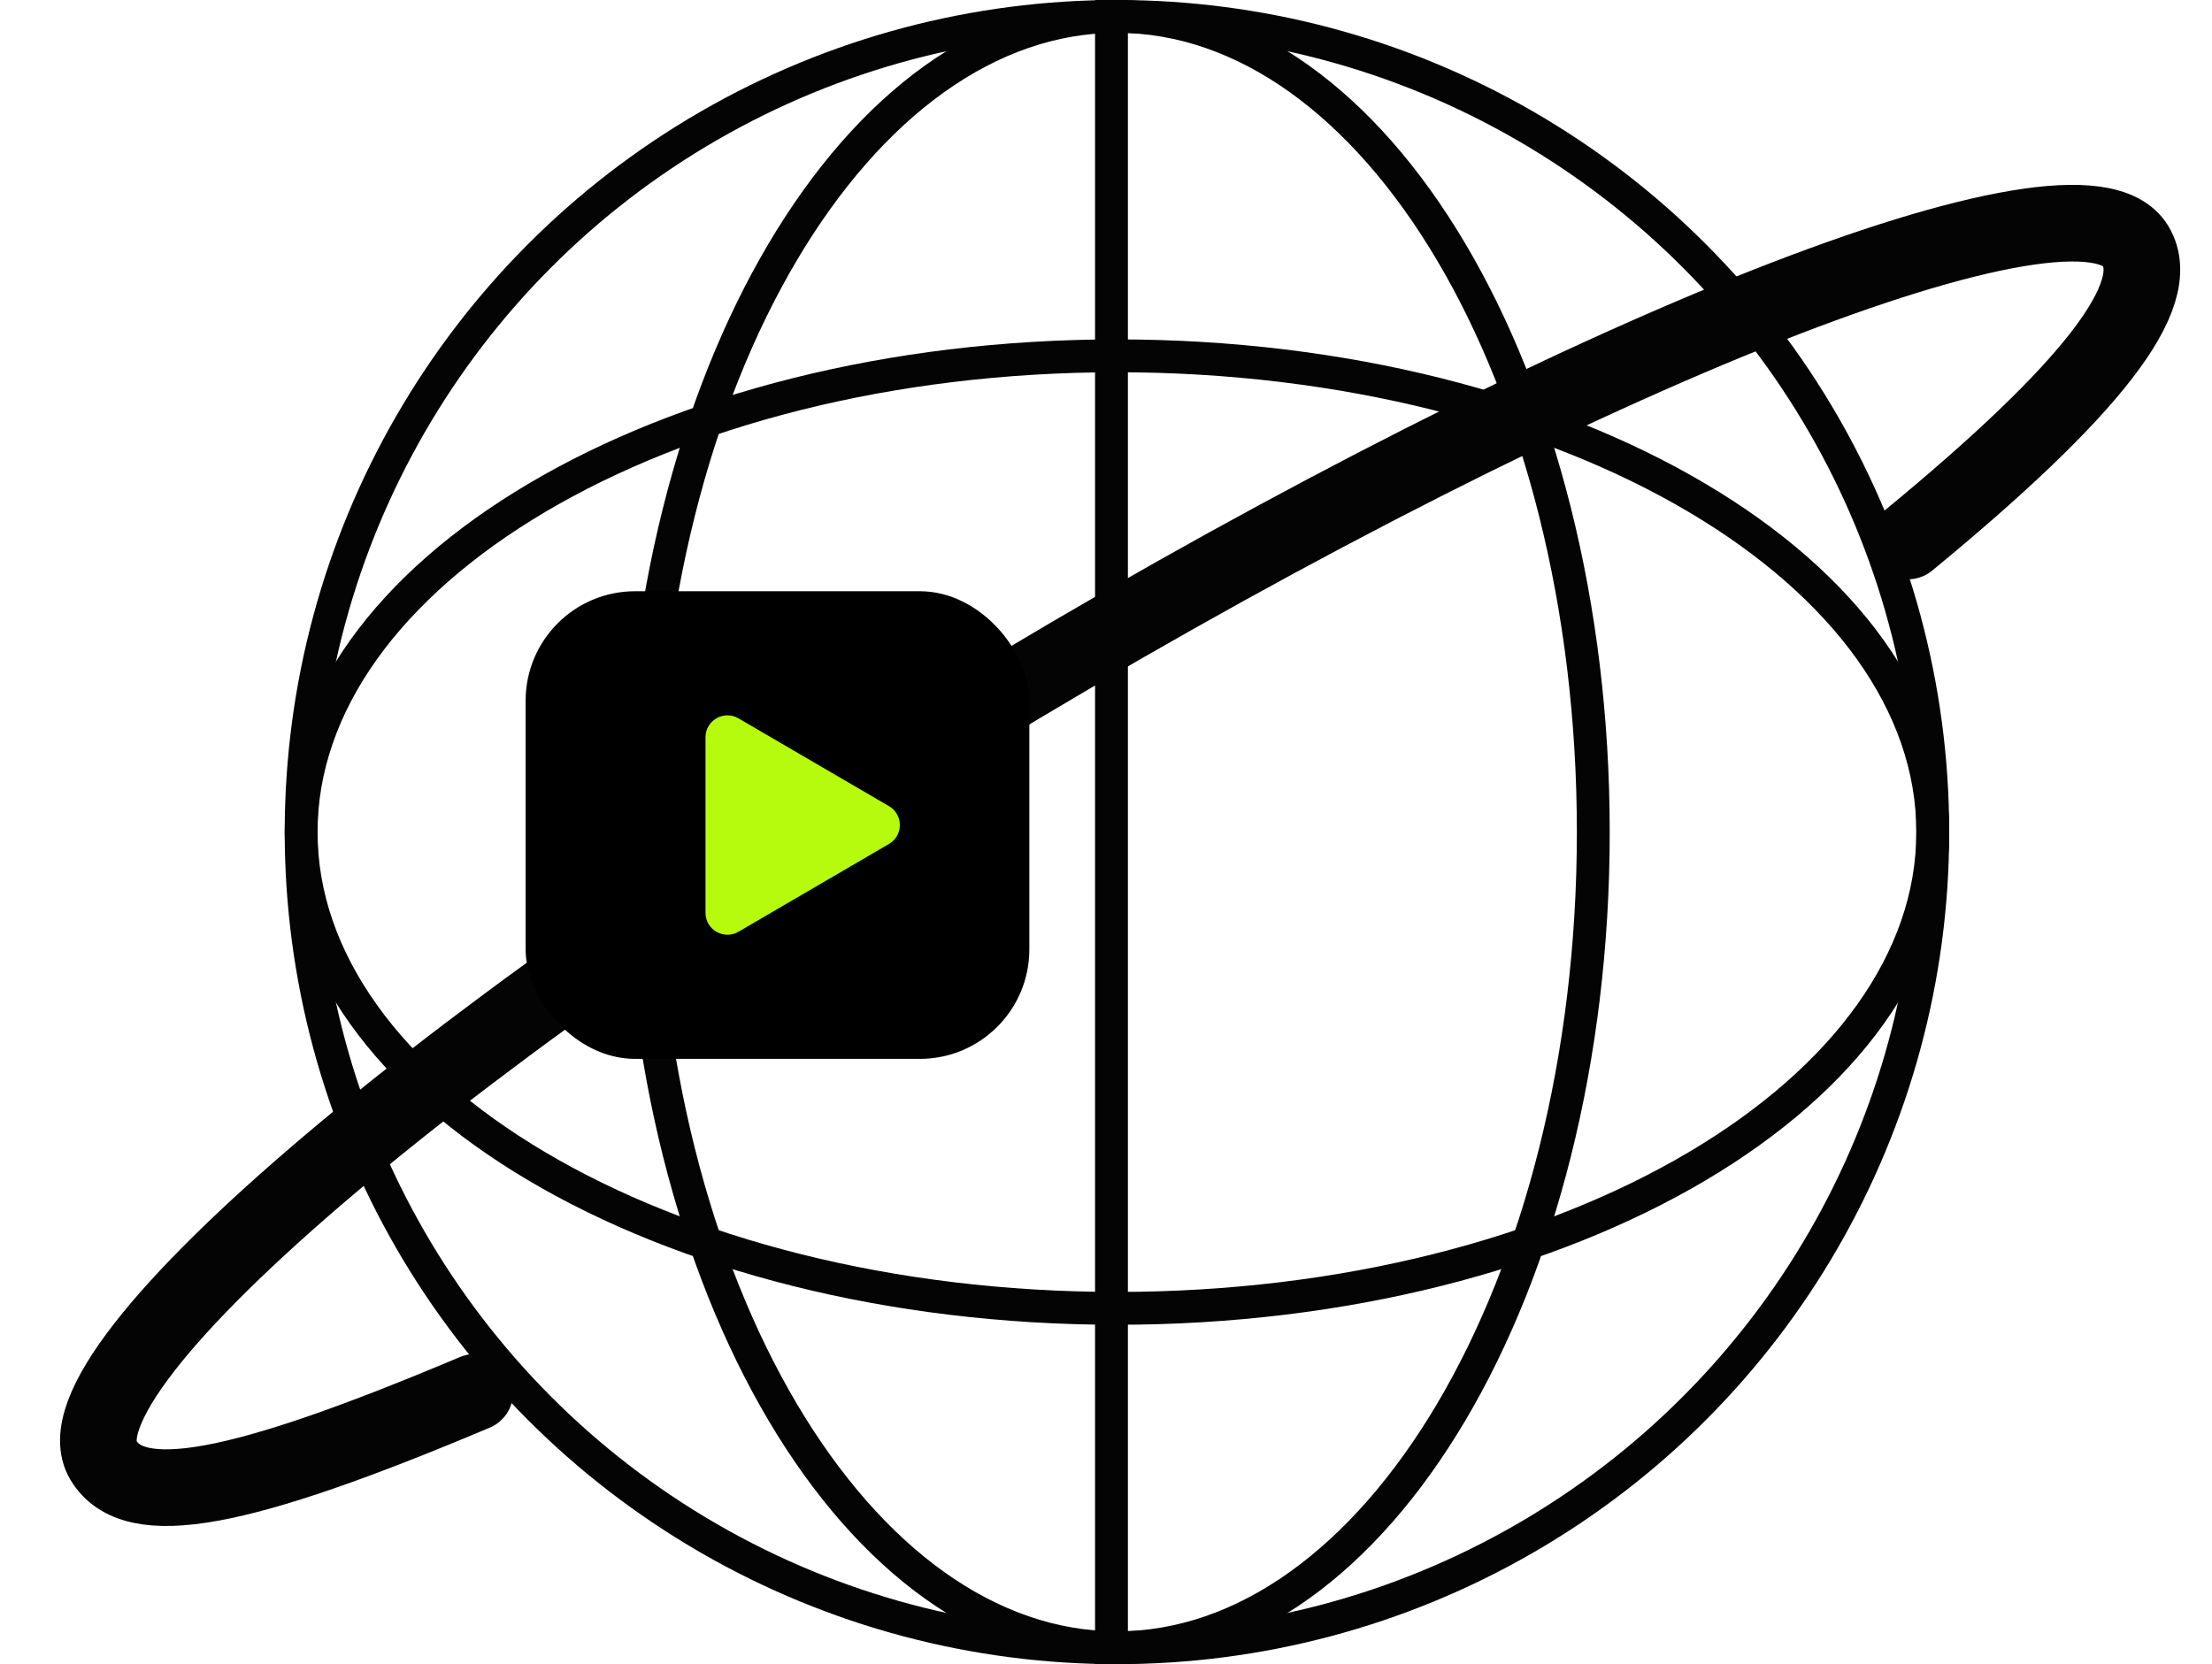 
<svg width="202" height="152" viewBox="0 0 202 152" fill="none" xmlns="http://www.w3.org/2000/svg">
<path d="M102 1.5C113.683 1.5 124.526 9.507 132.529 23.024C140.513 36.509 145.5 55.235 145.5 76C145.5 96.765 140.513 115.491 132.529 128.976C124.526 142.493 113.683 150.5 102 150.5C90.317 150.5 79.474 142.493 71.471 128.976C63.487 115.491 58.5 96.765 58.5 76C58.5 55.235 63.487 36.509 71.471 23.024C79.474 9.507 90.317 1.5 102 1.5Z" stroke="#040404" stroke-width="3"/>
<circle cx="102" cy="76" r="74.5" stroke="#040404" stroke-width="3"/>
<path d="M176.5 76C176.5 87.683 168.493 98.526 154.976 106.529C141.491 114.513 122.765 119.5 102 119.5C81.235 119.5 62.509 114.513 49.024 106.529C35.507 98.525 27.5 87.683 27.5 76C27.5 64.317 35.507 53.474 49.024 45.471C62.509 37.487 81.235 32.5 102 32.5C122.765 32.5 141.491 37.487 154.976 45.471C168.493 53.474 176.5 64.317 176.5 76Z" stroke="#040404" stroke-width="3"/>
<line x1="101.5" y1="0.001" x2="101.5" y2="152.001" stroke="#040404" stroke-width="3"/>
<path d="M174.228 49.41C191.089 35.541 197.692 26.933 195.023 22.468C189.977 14.024 144.342 32.005 93.094 62.629C41.846 93.254 4.392 124.925 9.438 133.369C12.226 138.035 21.685 136.321 43.36 127.174" stroke="#040404" stroke-width="7" stroke-linecap="round"/>
<rect x="48" y="54.001" width="46" height="42.714" rx="10" fill="black"/>
<path d="M81.18 73.63C82.503 74.402 82.503 76.314 81.18 77.085L67.435 85.103C66.102 85.881 64.427 84.919 64.427 83.376L64.427 67.34C64.427 65.796 66.102 64.835 67.435 65.612L81.18 73.63Z" fill="#B6FB0D"/>
</svg>
